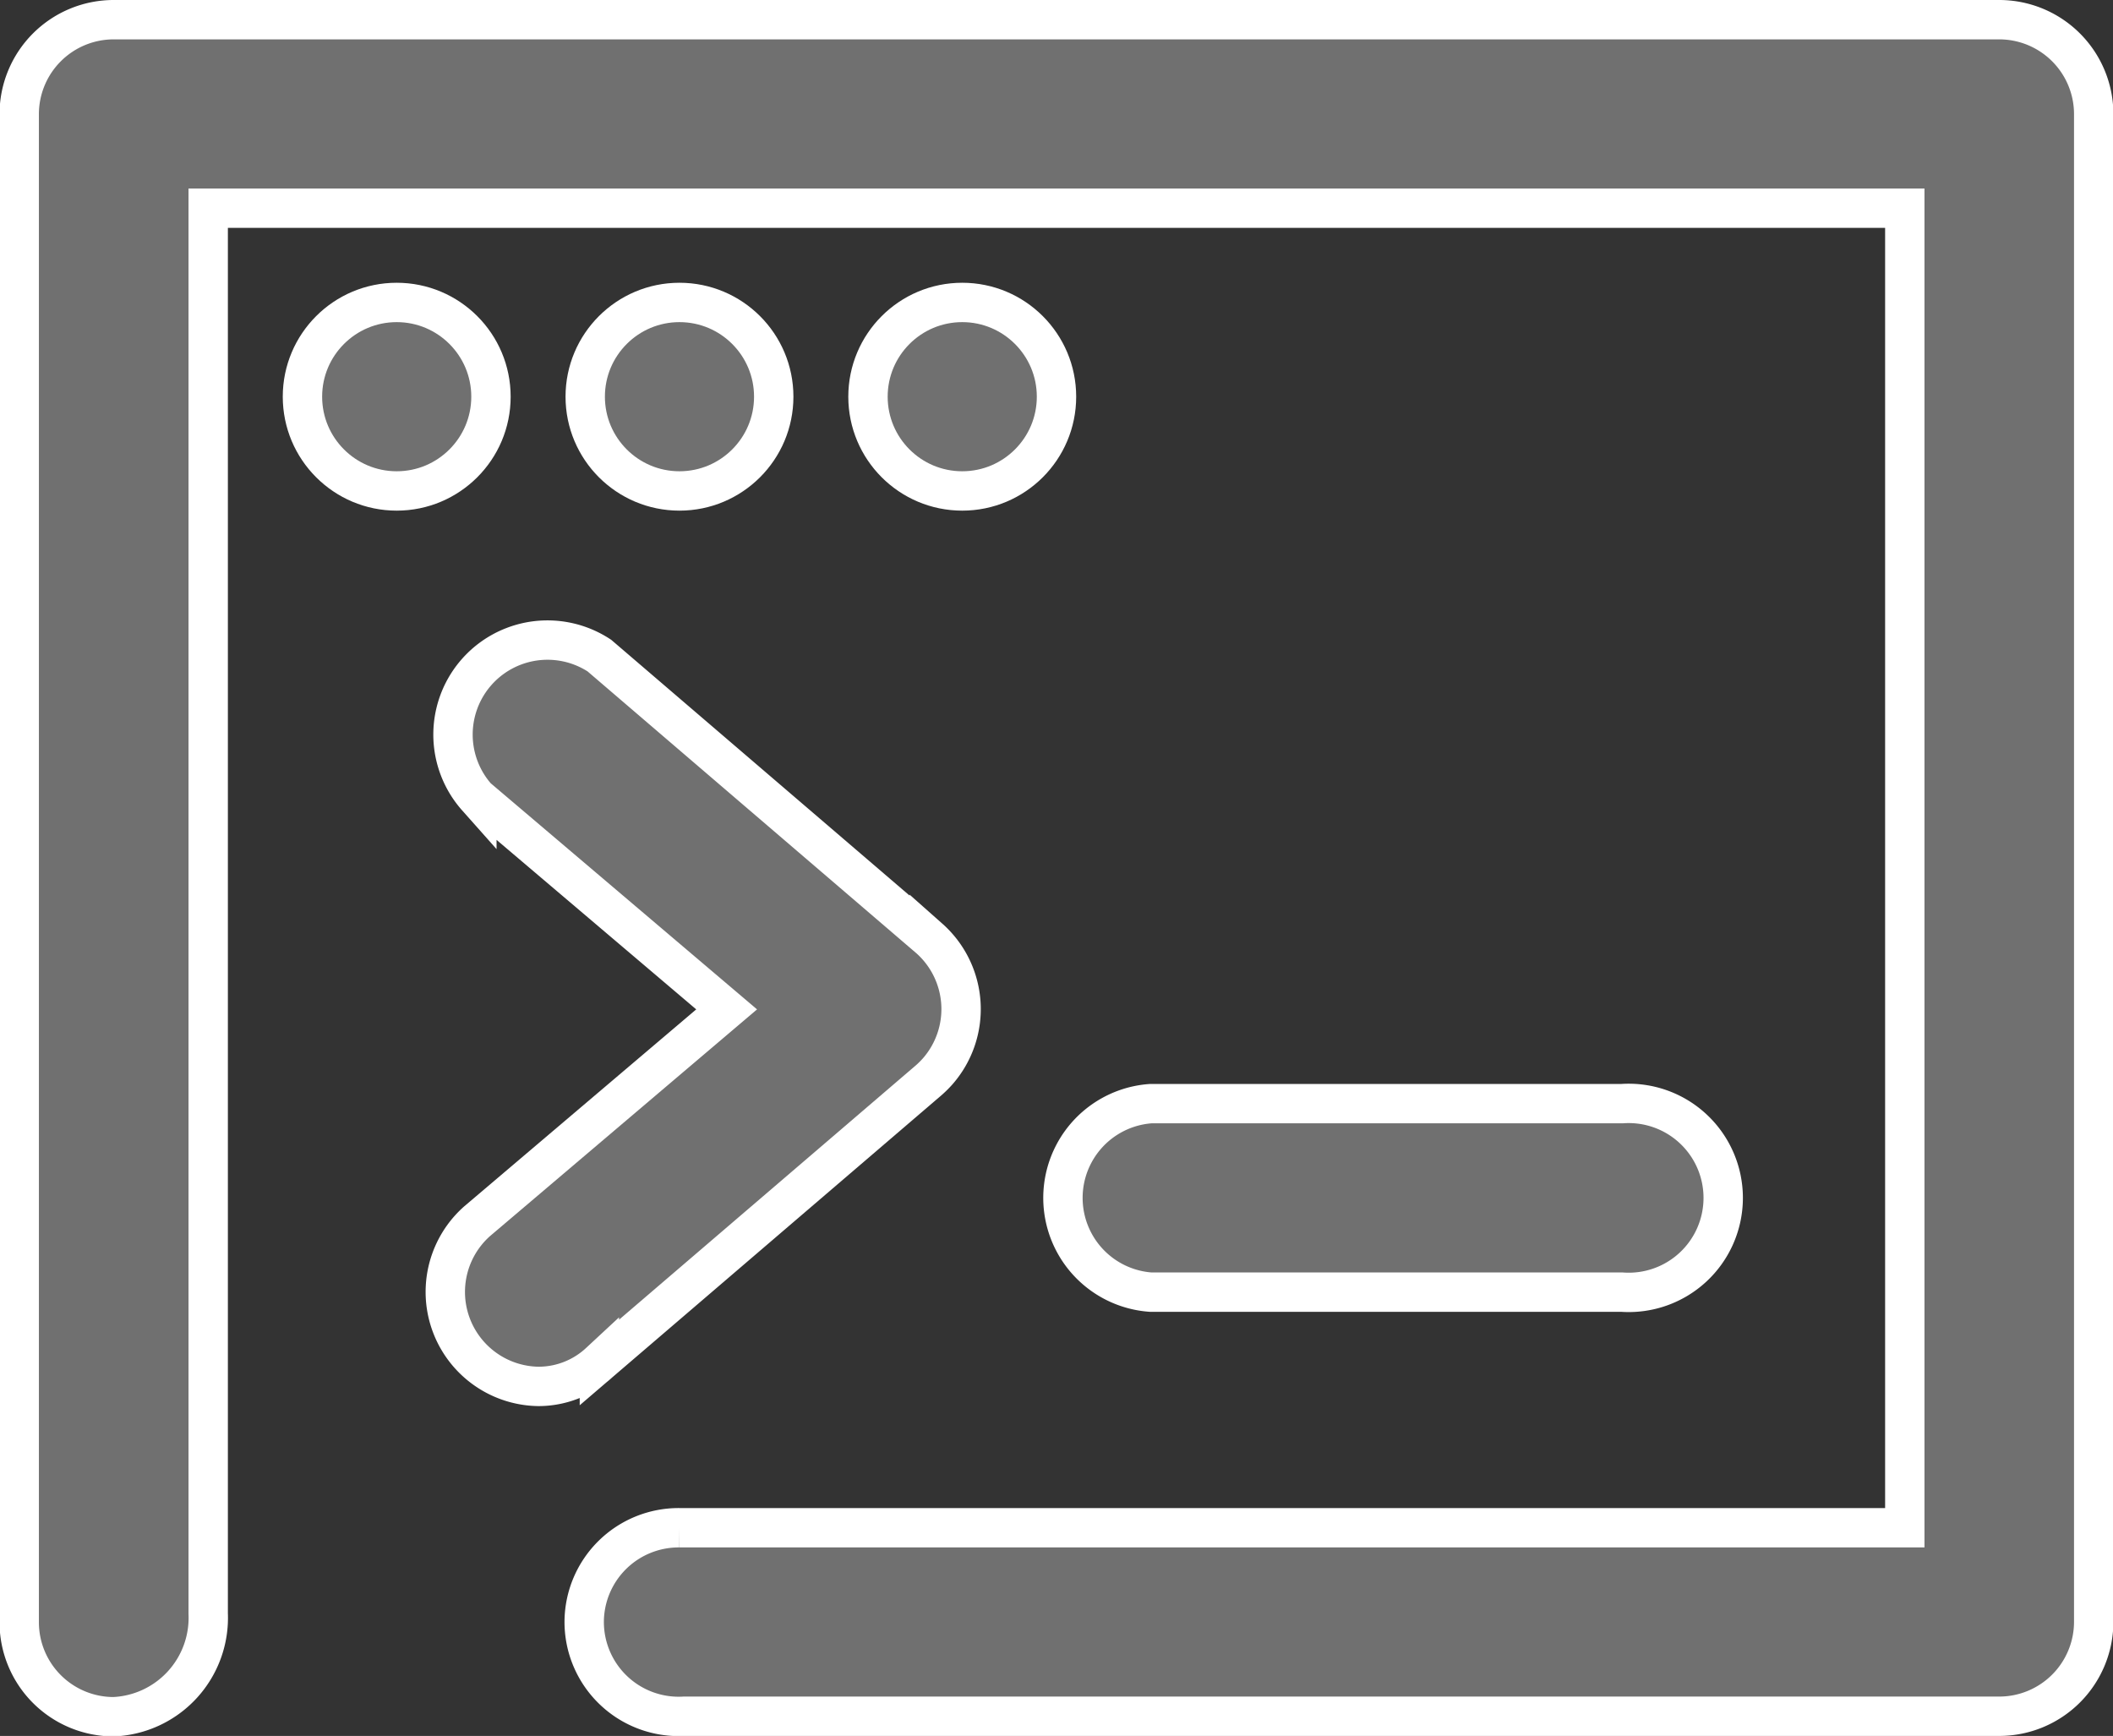 <svg xmlns="http://www.w3.org/2000/svg" width="26.834" height="22.046" viewBox="0 0 26.834 22.046"><rect x="0" y="0" width="26.834" height="22.046" fill="#333333" stroke="none"/><defs><style>.a{fill:#707070;stroke:#fff;stroke-width:0.5px;}</style></defs><g transform="translate(-1406.416 -899.313)"><circle class="a" cx="1.197" cy="1.197" r="1.197" transform="translate(1410.257 903.154)"/><circle class="a" cx="1.197" cy="1.197" r="1.197" transform="translate(1413.848 903.154)"/><circle class="a" cx="1.197" cy="1.197" r="1.197" transform="translate(1417.439 903.154)"/><path class="a" d="M1413.25,916.92a1.2,1.2,0,0,1-.778-2.095l3.172-2.693-3.172-2.693a1.2,1.2,0,0,1,1.556-1.8l4.189,3.591a1.2,1.2,0,0,1,.106,1.69,1.336,1.336,0,0,1-.106.106l-4.189,3.59A1.137,1.137,0,0,1,1413.25,916.92Z"/><path class="a" d="M1427.015,915.723h-5.985a1.2,1.2,0,0,1,0-2.394h5.985a1.2,1.2,0,1,1,0,2.394Z"/><path class="a" d="M1431.8,899.563h-23.94a1.2,1.2,0,0,0-1.2,1.2v19.152a1.2,1.2,0,0,0,1.2,1.2h0a1.257,1.257,0,0,0,1.2-1.31c0-.022,0-.044,0-.066V901.957h21.546v16.758h-15.561a1.2,1.2,0,0,0-1.21,1.184,1.2,1.2,0,0,0,1.27,1.21h16.7a1.2,1.2,0,0,0,1.2-1.2V900.76A1.2,1.2,0,0,0,1431.8,899.563Z"/></g></svg>